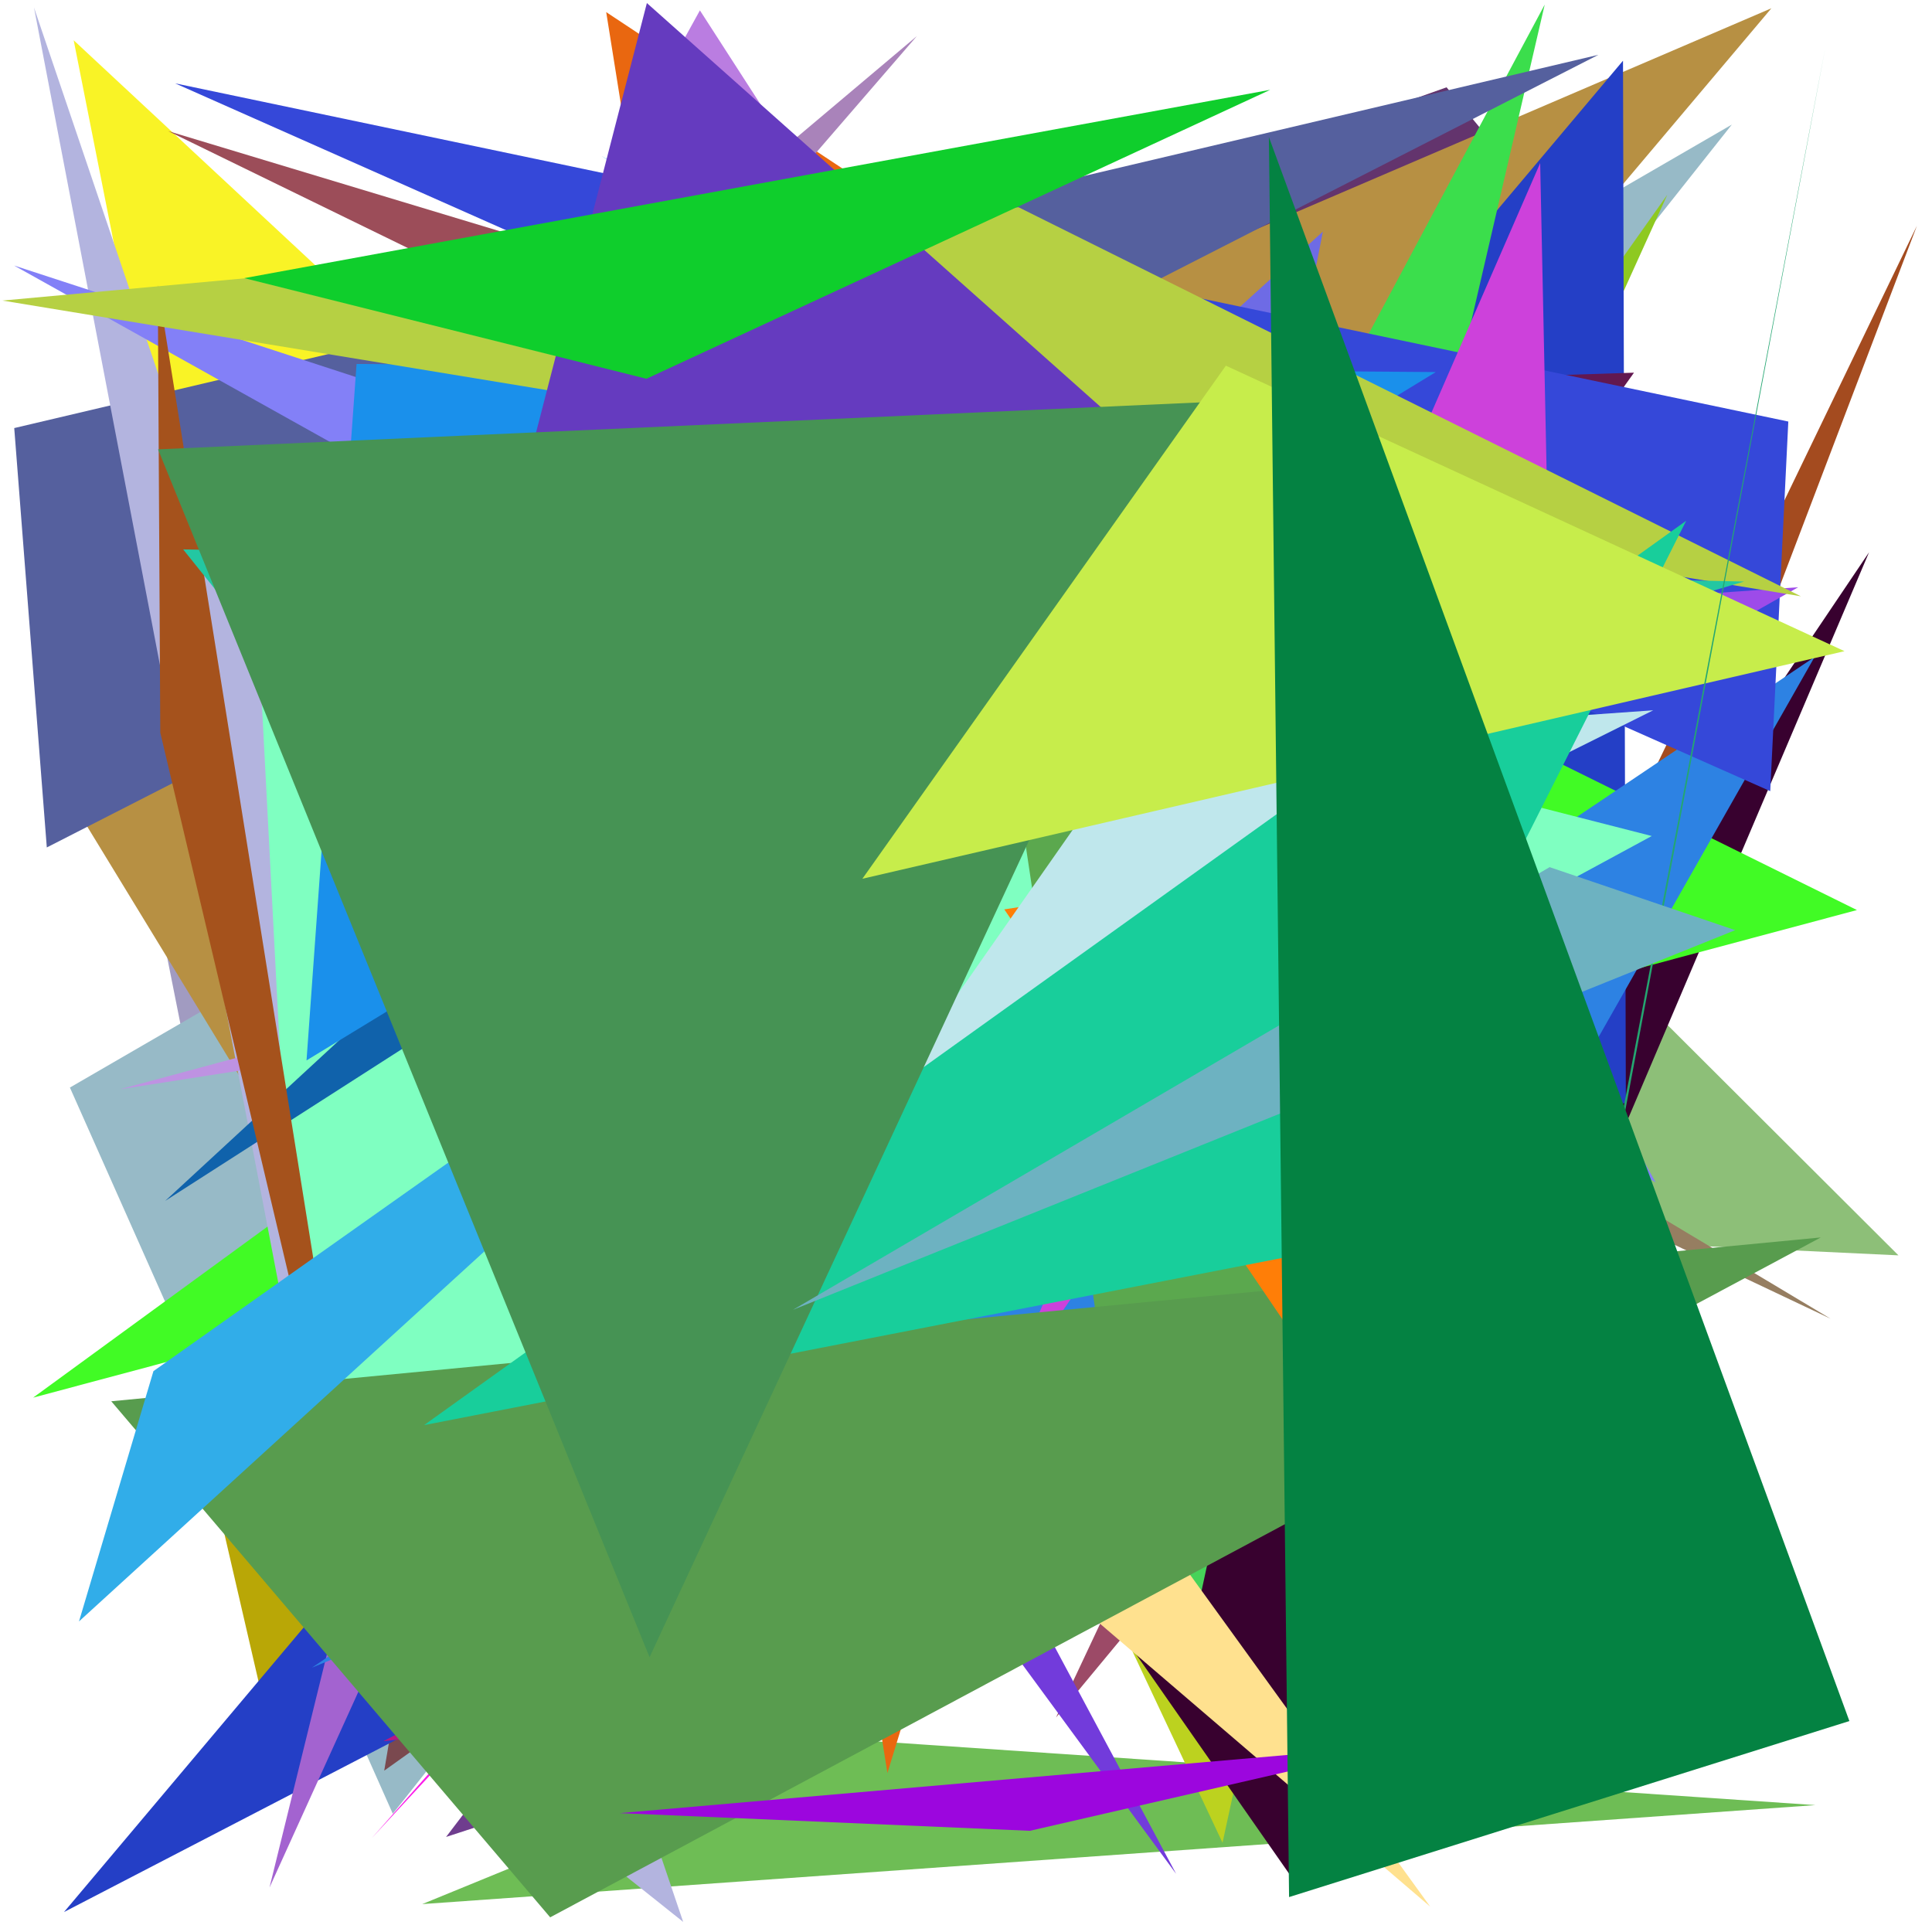 <?xml version="1.0" encoding="utf-8"?>
<!-- Generator: Python script. InTeResTinG -->
<!DOCTYPE svg PUBLIC "-//W3C//DTD SVG 1.1//EN" "http://www.w3.org/Graphics/SVG/1.1/DTD/svg11.dtd">
<svg version="1.1" id="Layer_1" xmlns="http://www.w3.org/2000/svg" xmlns:xlink="http://www.w3.org/1999/xlink" x="0px" y="0px" width="600.000px" height="600.000px" viewBox="0 0 600.000 600.000" enable-background="new 0 0 600.000 600.000" xml:space="preserve">
<polygon fill="#9085f9" points="335.416,135.859 316.872,440.670 170.385,270.546  "/>
<polygon fill="#39a5cb" points="449.269,370.538 368.077,393.897 507.742,329.255  "/>
<polygon fill="#aa4caf" points="237.775,297.094 285.484,158.058 107.807,448.558  "/>
<polygon fill="#8dbf78" points="336.726,137.662 179.591,370.485 589.581,389.861  "/>
<polygon fill="#069fee" points="522.088,275.802 186.883,48.460 527.878,257.941  "/>
<polygon fill="#b86aa9" points="7.632,139.115 307.012,64.165 290.381,450.483  "/>
<polygon fill="#f9f326" points="119.065,498.424 22.881,12.509 287.091,258.537  "/>
<polygon fill="#6ebd55" points="131.133,591.335 563.787,560.591 256.987,539.771  "/>
<polygon fill="#bcd21f" points="497.759,28.086 216.416,225.369 379.670,572.279  "/>
<polygon fill="#a44b1f" points="595.319,70.101 412.725,448.585 463.348,416.864  "/>
<polygon fill="#63346d" points="472.534,55.354 449.239,27.114 143.905,135.862  "/>
<polygon fill="#967e61" points="568.500,409.536 140.682,153.459 118.068,196.110  "/>
<polygon fill="#a76d92" points="429.532,421.011 30.873,151.234 482.927,53.628  "/>
<polygon fill="#6f3d8e" points="378.100,492.238 138.530,570.481 491.210,107.888  "/>
<polygon fill="#82e8a3" points="7.945,140.726 316.859,488.758 479.158,268.322  "/>
<polygon fill="#b9a706" points="510.751,176.359 81.698,528.294 62.248,444.187  "/>
<polygon fill="#a19bc1" points="181.108,215.052 28.727,180.887 71.759,396.951  "/>
<polygon fill="#933669" points="94.129,271.650 501.484,26.328 33.768,360.466  "/>
<polygon fill="#97bac7" points="121.988,563.273 21.710,337.749 537.835,38.693  "/>
<polygon fill="#38012f" points="403.779,586.814 351.295,511.568 580.454,171.510  "/>
<polygon fill="#ba7de1" points="538.381,500.994 217.362,3.223 134.111,154.197  "/>
<polygon fill="#fb1ce9" points="115.537,570.754 510.370,123.745 229.611,447.631  "/>
<polygon fill="#8ec921" points="313.130,349.307 341.867,448.888 517.804,60.470  "/>
<polygon fill="#46d359" points="300.532,269.043 367.467,520.308 400.474,367.864  "/>
<polygon fill="#7a494f" points="149.898,369.558 484.467,289.157 119.322,549.894  "/>
<polygon fill="#b79043" points="12.724,233.135 550.124,2.568 156.581,468.964  "/>
<polygon fill="#243fc6" points="19.875,593.804 504.924,342.295 504.038,18.853  "/>
<polygon fill="#59f89e" points="380.288,528.365 86.388,244.821 429.932,576.677  "/>
<polygon fill="#3bde4c" points="360.616,514.978 479.726,1.425 248.134,434.554  "/>
<polygon fill="#55609e" points="496.393,17.028 14.535,263.184 4.422,132.940  "/>
<polygon fill="#b41883" points="119.062,540.735 280.831,523.163 192.422,502.384  "/>
<polygon fill="#88e466" points="92.293,176.434 526.965,273.455 237.965,260.618  "/>
<polygon fill="#9157ba" points="122.670,173.158 367.081,481.065 172.702,413.843  "/>
<polygon fill="#e96710" points="188.260,3.762 400.368,144.173 275.597,550.623  "/>
<polygon fill="#9c4a67" points="513.102,139.763 435.848,403.207 327.961,533.378  "/>
<polygon fill="#41fb25" points="576.691,282.625 10.286,434.050 362.698,176.882  "/>
<polygon fill="#621850" points="467.953,171.016 228.219,124.759 507.447,115.739  "/>
<polygon fill="#a983ba" points="153.159,163.444 68.724,193.345 284.743,11.207  "/>
<polygon fill="#b3b4df" points="108.629,514.287 10.554,2.333 212.167,596.863  "/>
<polygon fill="#ffe18f" points="444.172,592.137 306.053,473.778 269.164,350.236  "/>
<polygon fill="#a363d0" points="150.321,315.378 83.696,586.196 228.049,268.158  "/>
<polygon fill="#6e6be5" points="410.834,71.928 391.144,172.497 105.938,348.339  "/>
<polygon fill="#2d82e3" points="473.365,362.679 96.871,517.905 563.517,204.057  "/>
<polygon fill="#3548d9" points="549.760,245.693 54.377,25.882 555.377,130.913  "/>
<polygon fill="#cd41db" points="481.145,186.154 310.738,435.284 478.316,50.644  "/>
<polygon fill="#be92e2" points="462.358,223.603 37.224,338.293 375.443,285.494  "/>
<polygon fill="#9d4be9" points="293.527,200.783 558.427,182.377 37.192,477.406  "/>
<polygon fill="#9a3d52" points="244.640,197.503 121.890,86.890 451.741,361.449  "/>
<polygon fill="#7fffc1" points="95.229,485.975 77.674,148.280 512.965,259.632  "/>
<polygon fill="#723bdb" points="116.981,117.826 133.273,266.009 365.255,581.938  "/>
<polygon fill="#8380f7" points="514.200,367.187 432.084,222.009 4.383,82.467  "/>
<polygon fill="#1062ab" points="51.299,372.947 328.826,194.969 303.252,140.368  "/>
<polygon fill="#a5521c" points="115.876,506.993 48.997,88.629 49.782,227.536  "/>
<polygon fill="#1a90eb" points="110.738,113.031 445.900,115.549 95.193,329.322  "/>
<polygon fill="#5ba84e" points="429.847,366.274 310.375,208.086 345.915,445.234  "/>
<polygon fill="#9c4d59" points="430.068,154.770 52.201,40.702 287.172,155.344  "/>
<polygon fill="#b6d043" points="559.275,185.181 0.754,93.344 316.324,64.362  "/>
<polygon fill="#589c4e" points="34.549,435.175 170.866,595.445 565.467,384.298  "/>
<polygon fill="#653bbf" points="156.641,172.439 399.949,178.121 200.893,0.949  "/>
<polygon fill="#ff7e07" points="423.683,265.281 440.455,471.891 311.888,282.413  "/>
<polygon fill="#9c06de" points="319.847,568.572 192.503,563.078 435.987,541.860  "/>
<polygon fill="#0fce2c" points="75.869,86.380 394.482,27.890 200.747,117.627  "/>
<polygon fill="#23c7a2" points="541.664,180.600 155.946,294.239 56.875,170.618  "/>
<polygon fill="#bfe7ec" points="351.100,232.059 513.420,220.589 276.425,338.723  "/>
<polygon fill="#31ade9" points="323.133,230.975 47.653,425.815 24.533,503.547  "/>
<polygon fill="#18ce9b" points="131.701,442.584 523.668,161.722 409.375,388.493  "/>
<polygon fill="#469354" points="49.081,139.552 383.030,124.500 201.726,514.666  "/>
<polygon fill="#c7ed4b" points="380.707,113.561 572.828,202.226 267.818,272.905  "/>
<polygon fill="#24a671" points="477.147,486.202 566.878,14.777 464.235,560.153  "/>
<polygon fill="#6db2c1" points="481.249,269.297 538.890,288.868 246.250,406.782  "/>
<polygon fill="#048242" points="400.333,589.155 394.061,42.539 574.343,534.487  "/>
</svg>